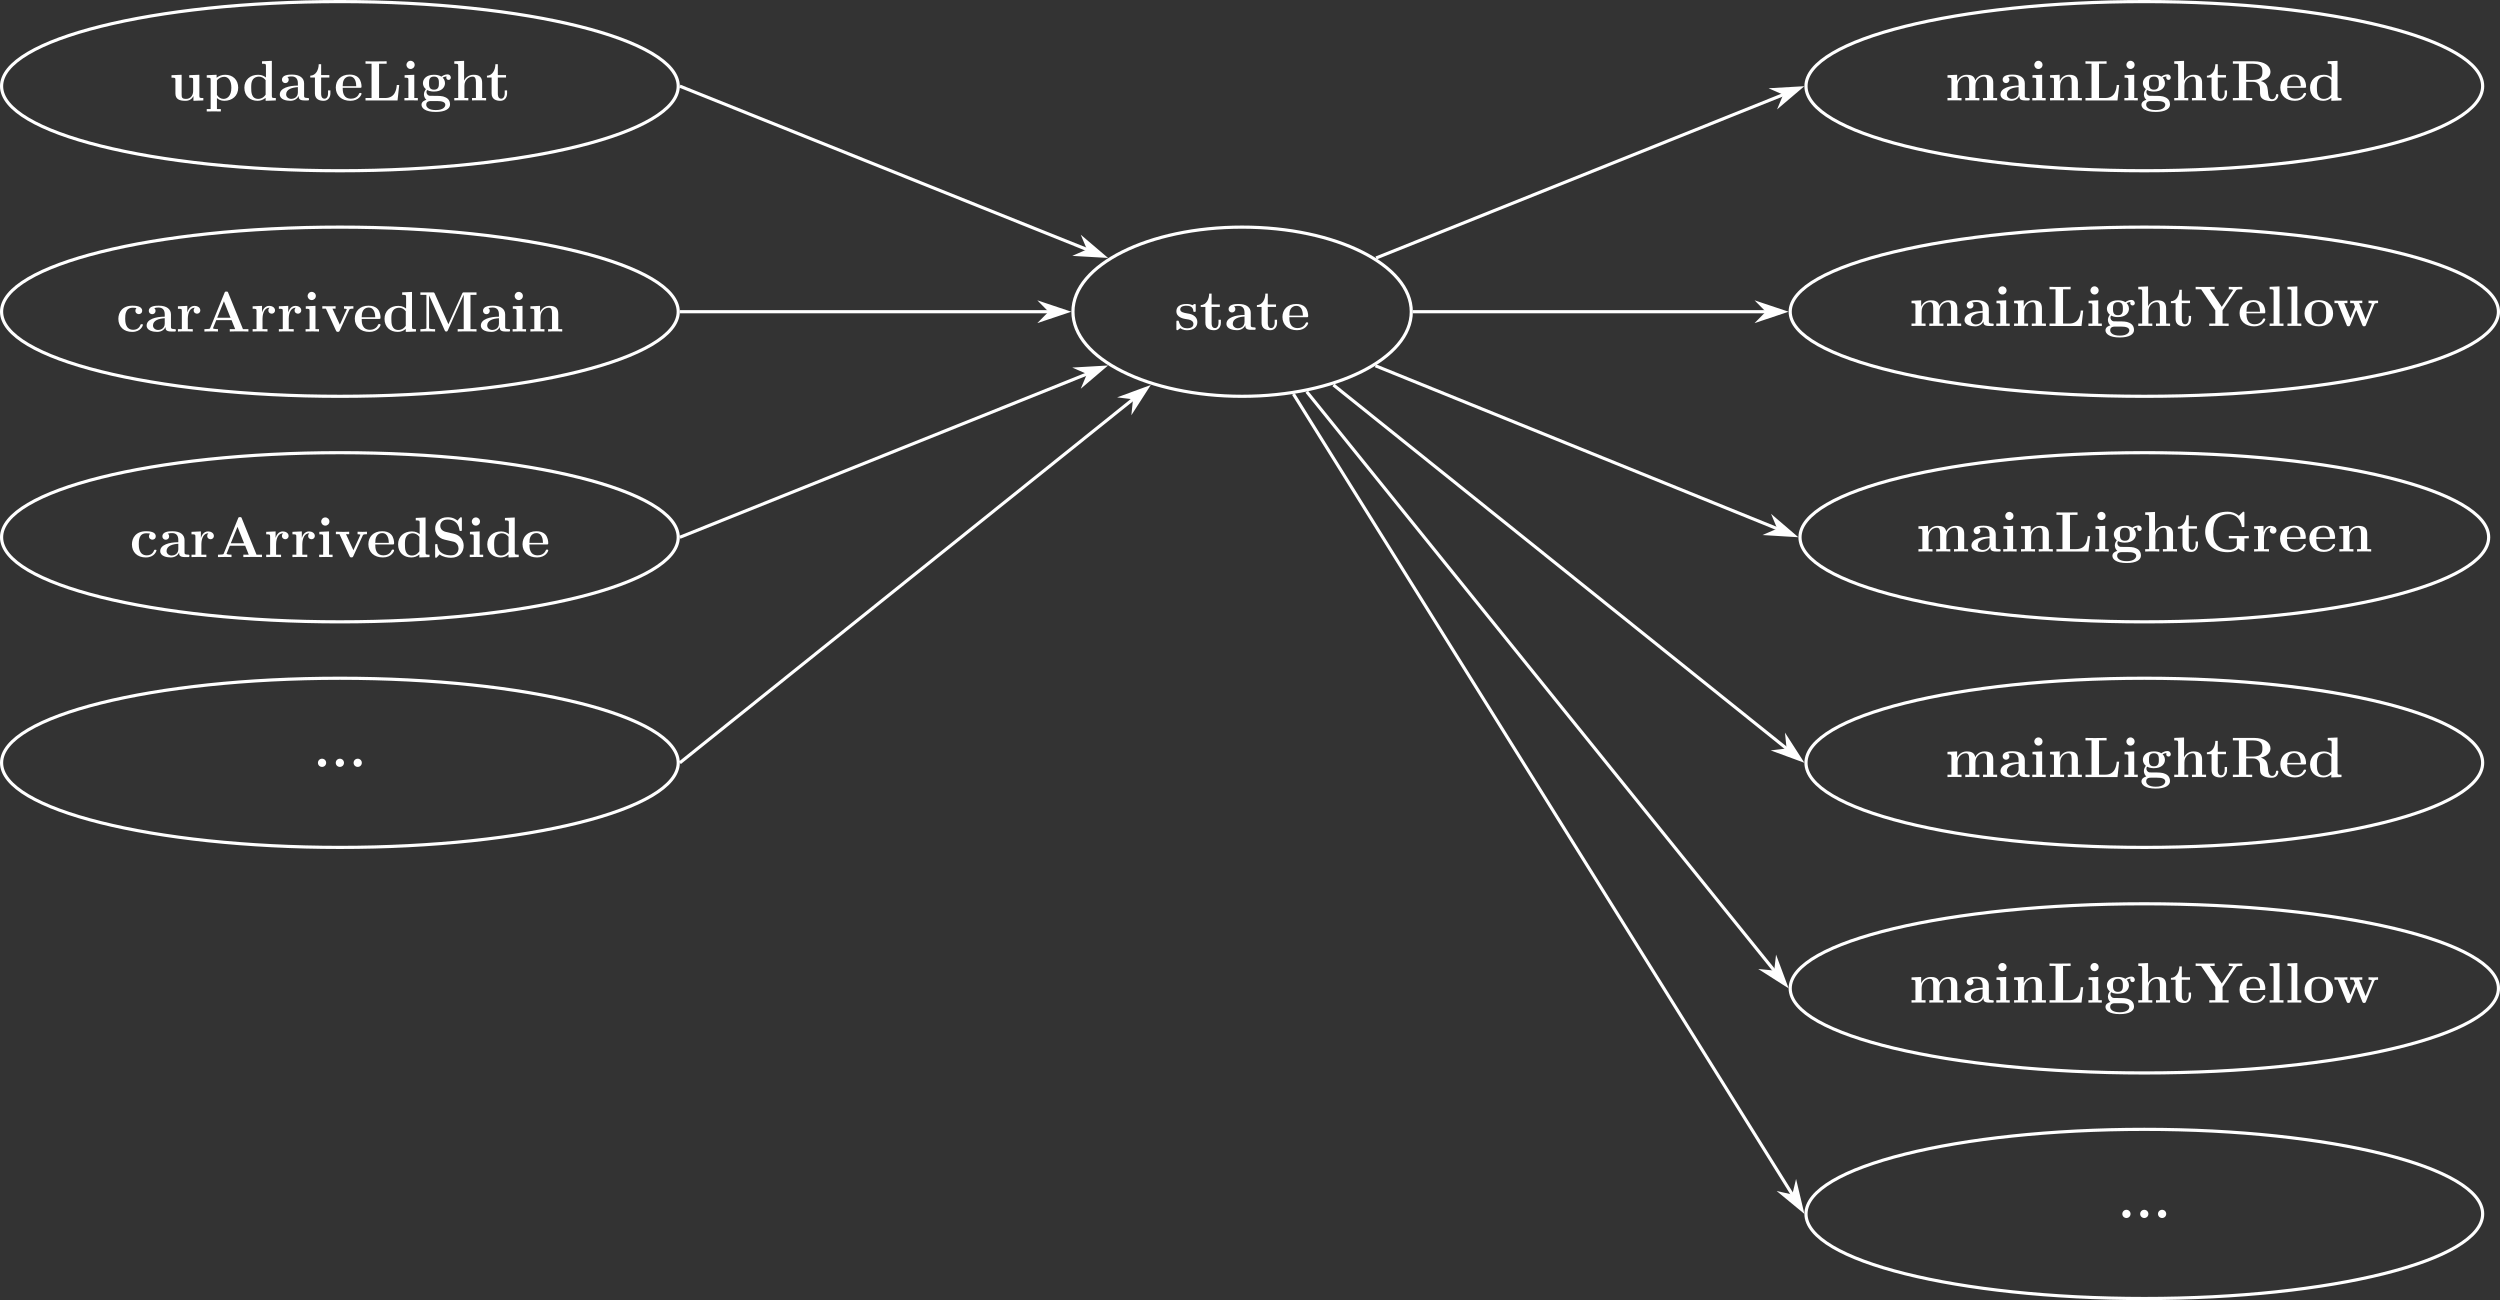 <?xml version="1.0" encoding="UTF-8"?>
<svg xmlns="http://www.w3.org/2000/svg" xmlns:xlink="http://www.w3.org/1999/xlink" width="628.388pt" height="326.781pt" viewBox="0 0 628.388 326.781" version="1.1">
<rect x="0" y="0" width="628.388" height="326.781" fill="#333333" stroke="none"/>
<defs>
<g>
<symbol overflow="visible" id="glyph0-0">
<path style="stroke:none;" d=""/>
</symbol>
<symbol overflow="visible" id="glyph0-1">
<path style="stroke:none;" d="M 5.062 -6.344 L 5.062 -5.719 C 5.953 -5.719 6.047 -5.719 6.047 -5.156 L 6.047 -2.359 C 6.047 -1.266 5.406 -0.391 4.281 -0.391 C 3.219 -0.391 3.156 -0.75 3.156 -1.531 L 3.156 -6.453 L 0.609 -6.344 L 0.609 -5.719 C 1.484 -5.719 1.594 -5.719 1.594 -5.156 L 1.594 -1.766 C 1.594 -0.328 2.547 0.094 4.094 0.094 C 4.438 0.094 5.5 0.094 6.109 -1.078 L 6.125 -1.078 L 6.125 0.094 L 8.609 0 L 8.609 -0.609 C 7.719 -0.609 7.609 -0.609 7.609 -1.172 L 7.609 -6.453 Z M 5.062 -6.344 "/>
</symbol>
<symbol overflow="visible" id="glyph0-2">
<path style="stroke:none;" d="M 4.047 2.172 L 3.062 2.172 L 3.062 -0.594 C 3.406 -0.266 4.047 0.094 4.906 0.094 C 6.875 0.094 8.406 -1.109 8.406 -3.203 C 8.406 -5.172 7.078 -6.453 5.141 -6.453 C 4.281 -6.453 3.562 -6.172 2.984 -5.703 L 2.984 -6.453 L 0.5 -6.344 L 0.5 -5.719 C 1.391 -5.719 1.484 -5.719 1.484 -5.156 L 1.484 2.172 L 0.5 2.172 L 0.5 2.781 C 0.828 2.75 1.859 2.75 2.266 2.75 C 2.672 2.75 3.719 2.75 4.047 2.781 Z M 3.062 -5.016 C 3.578 -5.703 4.344 -5.938 4.906 -5.938 C 5.844 -5.938 6.688 -5.094 6.688 -3.203 C 6.688 -1.125 5.656 -0.391 4.734 -0.391 C 4.109 -0.391 3.5 -0.703 3.062 -1.375 Z M 3.062 -5.016 "/>
</symbol>
<symbol overflow="visible" id="glyph0-3">
<path style="stroke:none;" d="M 4.984 -9.844 L 4.984 -9.219 C 5.859 -9.219 5.969 -9.219 5.969 -8.656 L 5.969 -5.766 C 5.656 -6.031 5.016 -6.453 4.031 -6.453 C 2 -6.453 0.547 -5.188 0.547 -3.188 C 0.547 -1.141 1.969 0.094 3.875 0.094 C 4.656 0.094 5.328 -0.188 5.891 -0.656 L 5.891 0.094 L 8.453 0 L 8.453 -0.609 C 7.562 -0.609 7.453 -0.609 7.453 -1.172 L 7.453 -9.953 Z M 5.891 -1.453 C 5.297 -0.578 4.562 -0.391 4.047 -0.391 C 2.266 -0.391 2.266 -2.203 2.266 -3.156 C 2.266 -3.828 2.266 -4.547 2.578 -5.094 C 3.031 -5.891 3.875 -5.984 4.203 -5.984 C 4.797 -5.984 5.422 -5.719 5.891 -5.094 Z M 5.891 -1.453 "/>
</symbol>
<symbol overflow="visible" id="glyph0-4">
<path style="stroke:none;" d="M 6.594 -4.281 C 6.594 -5.609 5.547 -6.5 3.531 -6.5 C 2.719 -6.5 1.031 -6.422 1.031 -5.219 C 1.031 -4.625 1.484 -4.359 1.875 -4.359 C 2.312 -4.359 2.719 -4.656 2.719 -5.203 C 2.719 -5.484 2.625 -5.734 2.375 -5.891 C 2.859 -6.031 3.203 -6.031 3.469 -6.031 C 4.453 -6.031 5.031 -5.484 5.031 -4.297 L 5.031 -3.734 C 2.766 -3.734 0.484 -3.094 0.484 -1.5 C 0.484 -0.203 2.156 0.094 3.141 0.094 C 4.25 0.094 4.953 -0.516 5.234 -1.141 C 5.234 -0.609 5.234 0 6.688 0 L 7.422 0 C 7.719 0 7.828 0 7.828 -0.312 C 7.828 -0.609 7.703 -0.609 7.5 -0.609 C 6.594 -0.625 6.594 -0.859 6.594 -1.188 Z M 5.031 -2 C 5.031 -0.641 3.828 -0.391 3.375 -0.391 C 2.672 -0.391 2.078 -0.859 2.078 -1.516 C 2.078 -2.828 3.625 -3.266 5.031 -3.344 Z M 5.031 -2 "/>
</symbol>
<symbol overflow="visible" id="glyph0-5">
<path style="stroke:none;" d="M 3.031 -5.75 L 5.094 -5.75 L 5.094 -6.375 L 3.031 -6.375 L 3.031 -9.109 L 2.422 -9.109 C 2.406 -7.688 1.719 -6.266 0.297 -6.219 L 0.297 -5.75 L 1.469 -5.75 L 1.469 -1.766 C 1.469 -0.25 2.641 0.094 3.672 0.094 C 4.734 0.094 5.359 -0.719 5.359 -1.781 L 5.359 -2.531 L 4.766 -2.531 L 4.766 -1.797 C 4.766 -0.844 4.328 -0.438 3.891 -0.438 C 3.031 -0.438 3.031 -1.391 3.031 -1.719 Z M 3.031 -5.75 "/>
</symbol>
<symbol overflow="visible" id="glyph0-6">
<path style="stroke:none;" d="M 6.484 -3.172 C 6.812 -3.172 6.906 -3.172 6.906 -3.531 C 6.906 -3.953 6.797 -5.031 6.141 -5.703 C 5.531 -6.312 4.734 -6.5 3.906 -6.5 C 1.656 -6.5 0.438 -5.031 0.438 -3.234 C 0.438 -1.219 1.922 0.094 4.094 0.094 C 6.25 0.094 6.906 -1.438 6.906 -1.672 C 6.906 -1.891 6.688 -1.891 6.594 -1.891 C 6.375 -1.891 6.359 -1.844 6.266 -1.656 C 5.891 -0.734 4.953 -0.438 4.266 -0.438 C 2.188 -0.438 2.172 -2.359 2.172 -3.172 Z M 2.172 -3.578 C 2.188 -4.172 2.203 -4.734 2.516 -5.25 C 2.781 -5.703 3.281 -6.031 3.906 -6.031 C 5.438 -6.031 5.562 -4.297 5.578 -3.578 Z M 2.172 -3.578 "/>
</symbol>
<symbol overflow="visible" id="glyph0-7">
<path style="stroke:none;" d="M 9.016 -3.875 L 8.406 -3.875 C 8.312 -2.891 8.078 -0.609 5.5 -0.609 L 3.953 -0.609 L 3.953 -9.219 L 5.859 -9.219 L 5.859 -9.844 C 5.156 -9.812 3.891 -9.812 3.125 -9.812 C 2.594 -9.812 0.969 -9.812 0.547 -9.844 L 0.547 -9.219 L 2.062 -9.219 L 2.062 -0.609 L 0.547 -0.609 L 0.547 0 L 8.594 0 Z M 9.016 -3.875 "/>
</symbol>
<symbol overflow="visible" id="glyph0-8">
<path style="stroke:none;" d="M 3.203 -8.938 C 3.203 -9.531 2.719 -9.969 2.172 -9.969 C 1.578 -9.969 1.141 -9.484 1.141 -8.938 C 1.141 -8.391 1.578 -7.906 2.172 -7.906 C 2.719 -7.906 3.203 -8.344 3.203 -8.938 Z M 0.672 -6.344 L 0.672 -5.719 C 1.516 -5.719 1.625 -5.719 1.625 -5.156 L 1.625 -0.609 L 0.625 -0.609 L 0.625 0 C 0.969 -0.031 1.953 -0.031 2.344 -0.031 C 2.734 -0.031 3.656 -0.031 4 0 L 4 -0.609 L 3.109 -0.609 L 3.109 -6.453 Z M 0.672 -6.344 "/>
</symbol>
<symbol overflow="visible" id="glyph0-9">
<path style="stroke:none;" d="M 1.859 -2.609 C 2.547 -2.234 3.359 -2.234 3.578 -2.234 C 5.547 -2.234 6.344 -3.344 6.344 -4.344 C 6.344 -5.078 5.922 -5.594 5.75 -5.734 C 6.172 -5.969 6.516 -6.031 6.75 -6.047 C 6.719 -5.984 6.672 -5.922 6.672 -5.734 C 6.672 -5.438 6.875 -5.156 7.25 -5.156 C 7.609 -5.156 7.812 -5.438 7.812 -5.734 C 7.812 -6.078 7.562 -6.547 6.953 -6.547 C 6.344 -6.547 5.75 -6.234 5.453 -5.984 C 4.859 -6.328 4.297 -6.453 3.578 -6.453 C 1.594 -6.453 0.797 -5.344 0.797 -4.344 C 0.797 -3.906 0.953 -3.312 1.547 -2.828 C 1.312 -2.547 1.047 -2.047 1.047 -1.531 C 1.047 -0.922 1.375 -0.391 1.672 -0.156 C 1.328 -0.078 0.438 0.266 0.438 1.078 C 0.438 1.922 1.375 2.891 4.016 2.891 C 6.391 2.891 7.609 2.109 7.609 1.031 C 7.609 -0.234 6.766 -0.641 6.406 -0.812 C 5.719 -1.156 4.812 -1.156 3.547 -1.156 C 3.188 -1.156 2.547 -1.156 2.484 -1.172 C 1.859 -1.281 1.688 -1.828 1.688 -2.094 C 1.688 -2.203 1.703 -2.422 1.859 -2.609 Z M 3.578 -2.703 C 2.328 -2.703 2.328 -3.688 2.328 -4.344 C 2.328 -5 2.328 -6 3.578 -6 C 4.812 -6 4.812 -5 4.812 -4.344 C 4.812 -3.688 4.812 -2.703 3.578 -2.703 Z M 4.375 0.156 C 5.422 0.156 6.422 0.344 6.422 1.094 C 6.422 1.594 5.922 2.422 4.031 2.422 C 2.141 2.422 1.625 1.625 1.625 1.078 C 1.625 0.156 2.531 0.156 2.734 0.156 Z M 4.375 0.156 "/>
</symbol>
<symbol overflow="visible" id="glyph0-10">
<path style="stroke:none;" d="M 7.609 -4.391 C 7.609 -5.75 7.031 -6.453 5.453 -6.453 C 4 -6.453 3.297 -5.438 3.094 -5 L 3.078 -5 L 3.078 -9.953 L 0.609 -9.844 L 0.609 -9.219 C 1.484 -9.219 1.594 -9.219 1.594 -8.656 L 1.594 -0.609 L 0.609 -0.609 L 0.609 0 C 0.938 -0.031 1.969 -0.031 2.359 -0.031 C 2.766 -0.031 3.812 -0.031 4.141 0 L 4.141 -0.609 L 3.156 -0.609 L 3.156 -3.672 C 3.156 -5.219 4.297 -5.984 5.219 -5.984 C 5.75 -5.984 6.047 -5.641 6.047 -4.547 L 6.047 -0.609 L 5.062 -0.609 L 5.062 0 C 5.391 -0.031 6.422 -0.031 6.828 -0.031 C 7.234 -0.031 8.281 -0.031 8.609 0 L 8.609 -0.609 L 7.609 -0.609 Z M 7.609 -4.391 "/>
</symbol>
<symbol overflow="visible" id="glyph0-11">
<path style="stroke:none;" d="M 6.719 -1.672 C 6.719 -1.844 6.562 -1.844 6.406 -1.844 C 6.188 -1.844 6.172 -1.844 6.094 -1.656 C 6 -1.391 5.609 -0.438 4.281 -0.438 C 2.266 -0.438 2.266 -2.609 2.266 -3.25 C 2.266 -4.109 2.281 -5.984 4.156 -5.984 C 4.266 -5.984 5.109 -5.953 5.109 -5.875 C 5.109 -5.859 5.094 -5.859 5.062 -5.844 C 5.016 -5.797 4.828 -5.578 4.828 -5.219 C 4.828 -4.625 5.328 -4.375 5.688 -4.375 C 5.984 -4.375 6.531 -4.562 6.531 -5.234 C 6.531 -6.406 4.875 -6.5 4.109 -6.5 C 1.547 -6.5 0.547 -4.828 0.547 -3.188 C 0.547 -1.234 1.906 0.094 4.016 0.094 C 6.266 0.094 6.719 -1.578 6.719 -1.672 Z M 6.719 -1.672 "/>
</symbol>
<symbol overflow="visible" id="glyph0-12">
<path style="stroke:none;" d="M 2.984 -3.234 C 2.984 -3.703 3.078 -5.984 4.766 -5.984 C 4.562 -5.828 4.453 -5.578 4.453 -5.328 C 4.453 -4.734 4.938 -4.484 5.297 -4.484 C 5.656 -4.484 6.125 -4.734 6.125 -5.328 C 6.125 -6.047 5.375 -6.453 4.688 -6.453 C 3.562 -6.453 3.062 -5.469 2.875 -4.859 L 2.859 -4.859 L 2.859 -6.453 L 0.5 -6.344 L 0.5 -5.719 C 1.391 -5.719 1.484 -5.719 1.484 -5.156 L 1.484 -0.609 L 0.5 -0.609 L 0.5 0 C 0.828 -0.031 1.906 -0.031 2.312 -0.031 C 2.719 -0.031 3.891 -0.031 4.234 0 L 4.234 -0.609 L 2.984 -0.609 Z M 2.984 -3.234 "/>
</symbol>
<symbol overflow="visible" id="glyph0-13">
<path style="stroke:none;" d="M 6.562 -9.703 C 6.469 -9.969 6.438 -10.047 6.094 -10.047 C 5.734 -10.047 5.703 -9.969 5.609 -9.703 L 2.047 -0.969 C 1.953 -0.734 1.953 -0.703 1.547 -0.656 C 1.188 -0.609 1.141 -0.609 0.812 -0.609 L 0.562 -0.609 L 0.562 0 C 0.938 -0.031 1.797 -0.031 2.203 -0.031 C 2.594 -0.031 3.641 -0.031 3.969 0 L 3.969 -0.609 C 3.656 -0.609 3.109 -0.609 2.719 -0.781 C 2.75 -0.906 2.75 -0.938 2.781 -0.984 L 3.547 -2.859 L 7.391 -2.859 L 8.297 -0.609 L 6.938 -0.609 L 6.938 0 C 7.406 -0.031 8.797 -0.031 9.344 -0.031 C 9.797 -0.031 11.266 -0.031 11.625 0 L 11.625 -0.609 L 10.25 -0.609 Z M 5.469 -7.609 L 7.125 -3.469 L 3.781 -3.469 Z M 5.469 -7.609 "/>
</symbol>
<symbol overflow="visible" id="glyph0-14">
<path style="stroke:none;" d="M 7.094 -5.422 C 7.203 -5.641 7.266 -5.75 8.156 -5.75 L 8.156 -6.375 C 7.641 -6.344 7.609 -6.344 7.031 -6.344 C 6.641 -6.344 6.609 -6.344 5.797 -6.375 L 5.797 -5.75 C 6.188 -5.75 6.5 -5.688 6.5 -5.578 C 6.5 -5.562 6.5 -5.547 6.422 -5.406 L 4.75 -1.719 L 2.891 -5.75 L 3.688 -5.75 L 3.688 -6.375 C 3.359 -6.344 2.359 -6.344 1.969 -6.344 C 1.547 -6.344 0.719 -6.344 0.344 -6.375 L 0.344 -5.75 L 1.25 -5.75 L 3.766 -0.266 C 3.906 0 3.938 0.078 4.266 0.078 C 4.484 0.078 4.609 0.047 4.734 -0.25 Z M 7.094 -5.422 "/>
</symbol>
<symbol overflow="visible" id="glyph0-15">
<path style="stroke:none;" d="M 7.641 -1.828 L 4.203 -9.531 C 4.078 -9.844 3.938 -9.844 3.641 -9.844 L 0.594 -9.844 L 0.594 -9.219 L 2.109 -9.219 L 2.109 -1.047 C 2.109 -0.734 2.094 -0.719 1.719 -0.656 C 1.469 -0.625 1.172 -0.609 0.922 -0.609 L 0.594 -0.609 L 0.594 0 C 0.922 -0.031 2.031 -0.031 2.438 -0.031 C 2.844 -0.031 3.969 -0.031 4.297 0 L 4.297 -0.609 L 3.969 -0.609 C 3.578 -0.609 3.562 -0.609 3.219 -0.656 C 2.797 -0.719 2.781 -0.734 2.781 -1.047 L 2.781 -9.047 L 2.797 -9.047 L 6.703 -0.297 C 6.766 -0.141 6.859 0 7.094 0 C 7.344 0 7.438 -0.141 7.5 -0.297 L 11.469 -9.219 L 11.484 -9.219 L 11.484 -0.609 L 9.969 -0.609 L 9.969 0 C 10.359 -0.031 11.844 -0.031 12.328 -0.031 C 12.828 -0.031 14.312 -0.031 14.703 0 L 14.703 -0.609 L 13.188 -0.609 L 13.188 -9.219 L 14.703 -9.219 L 14.703 -9.844 L 11.641 -9.844 C 11.344 -9.844 11.219 -9.844 11.094 -9.531 Z M 7.641 -1.828 "/>
</symbol>
<symbol overflow="visible" id="glyph0-16">
<path style="stroke:none;" d="M 7.609 -4.391 C 7.609 -5.75 7.031 -6.453 5.453 -6.453 C 4.422 -6.453 3.531 -5.953 3.047 -4.875 L 3.031 -4.875 L 3.031 -6.453 L 0.609 -6.344 L 0.609 -5.719 C 1.484 -5.719 1.594 -5.719 1.594 -5.156 L 1.594 -0.609 L 0.609 -0.609 L 0.609 0 C 0.938 -0.031 1.969 -0.031 2.359 -0.031 C 2.766 -0.031 3.812 -0.031 4.141 0 L 4.141 -0.609 L 3.156 -0.609 L 3.156 -3.672 C 3.156 -5.219 4.297 -5.984 5.219 -5.984 C 5.75 -5.984 6.047 -5.641 6.047 -4.547 L 6.047 -0.609 L 5.062 -0.609 L 5.062 0 C 5.391 -0.031 6.422 -0.031 6.828 -0.031 C 7.234 -0.031 8.281 -0.031 8.609 0 L 8.609 -0.609 L 7.609 -0.609 Z M 7.609 -4.391 "/>
</symbol>
<symbol overflow="visible" id="glyph0-17">
<path style="stroke:none;" d="M 3.641 -6.312 C 2.219 -6.625 2.188 -7.656 2.188 -7.859 C 2.188 -8.594 2.656 -9.438 4.047 -9.438 C 5.438 -9.438 6.688 -8.766 6.984 -6.891 C 7.031 -6.578 7.031 -6.562 7.297 -6.562 C 7.609 -6.562 7.609 -6.609 7.609 -6.938 L 7.609 -9.641 C 7.609 -9.906 7.609 -10.016 7.391 -10.016 C 7.281 -10.016 7.25 -10 7.109 -9.859 L 6.5 -9.156 C 6.141 -9.453 5.422 -10.016 4.031 -10.016 C 1.984 -10.016 0.891 -8.719 0.891 -7.156 C 0.891 -6.203 1.406 -5.516 1.609 -5.328 C 2.359 -4.578 2.75 -4.484 4.25 -4.156 C 5.688 -3.844 5.859 -3.812 6.172 -3.516 C 6.359 -3.328 6.766 -2.922 6.766 -2.188 C 6.766 -1.578 6.469 -0.438 4.859 -0.438 C 3.594 -0.438 1.609 -0.875 1.484 -2.969 C 1.484 -3.234 1.484 -3.266 1.188 -3.266 C 0.891 -3.266 0.891 -3.234 0.891 -2.891 L 0.891 -0.203 C 0.891 0.078 0.891 0.172 1.109 0.172 C 1.203 0.172 1.219 0.156 1.359 0.031 C 1.516 -0.125 1.656 -0.312 2.016 -0.672 C 2.844 -0.016 4.016 0.172 4.875 0.172 C 7.109 0.172 8.062 -1.344 8.062 -2.875 C 8.062 -4.219 7.172 -5.516 5.609 -5.859 Z M 3.641 -6.312 "/>
</symbol>
<symbol overflow="visible" id="glyph0-18">
<path style="stroke:none;" d="M 3.266 -1.031 C 3.266 -1.625 2.797 -2.062 2.234 -2.062 C 1.672 -2.062 1.203 -1.625 1.203 -1.031 C 1.203 -0.438 1.672 0 2.234 0 C 2.797 0 3.266 -0.438 3.266 -1.031 Z M 3.266 -1.031 "/>
</symbol>
<symbol overflow="visible" id="glyph0-19">
<path style="stroke:none;" d="M 5.406 -6.125 C 5.406 -6.391 5.406 -6.5 5.188 -6.5 C 5.109 -6.5 5.078 -6.5 4.859 -6.375 C 4.812 -6.328 4.641 -6.219 4.578 -6.188 C 4.172 -6.406 3.641 -6.5 3.125 -6.5 C 2.703 -6.5 0.547 -6.5 0.547 -4.641 C 0.547 -3.125 2.328 -2.812 2.766 -2.734 C 3.156 -2.672 3.625 -2.578 3.688 -2.578 C 4.266 -2.453 4.828 -2.094 4.828 -1.484 C 4.828 -0.391 3.531 -0.391 3.234 -0.391 C 2.5 -0.391 1.594 -0.609 1.188 -2.016 C 1.109 -2.297 1.094 -2.312 0.844 -2.312 C 0.547 -2.312 0.547 -2.266 0.547 -1.938 L 0.547 -0.281 C 0.547 -0.016 0.547 0.094 0.766 0.094 C 0.859 0.094 0.891 0.094 1.172 -0.141 L 1.547 -0.422 C 2.188 0.094 2.969 0.094 3.234 0.094 C 4.016 0.094 5.812 -0.094 5.812 -2 C 5.812 -2.688 5.438 -3.156 5.156 -3.406 C 4.562 -3.906 4.078 -3.984 3.297 -4.125 C 2.375 -4.281 1.516 -4.453 1.516 -5.141 C 1.516 -6.062 2.797 -6.062 3.094 -6.062 C 4.688 -6.062 4.781 -5.062 4.812 -4.703 C 4.812 -4.516 4.938 -4.516 5.109 -4.516 C 5.406 -4.516 5.406 -4.562 5.406 -4.891 Z M 5.406 -6.125 "/>
</symbol>
<symbol overflow="visible" id="glyph0-20">
<path style="stroke:none;" d="M 12.109 -4.391 C 12.109 -5.703 11.547 -6.453 9.938 -6.453 C 8.484 -6.453 7.812 -5.484 7.594 -5.016 C 7.359 -6.234 6.391 -6.453 5.469 -6.453 C 4.094 -6.453 3.344 -5.562 3.047 -4.875 L 3.031 -4.875 L 3.031 -6.453 L 0.609 -6.344 L 0.609 -5.719 C 1.484 -5.719 1.594 -5.719 1.594 -5.156 L 1.594 -0.609 L 0.609 -0.609 L 0.609 0 C 0.938 -0.031 1.969 -0.031 2.359 -0.031 C 2.766 -0.031 3.812 -0.031 4.141 0 L 4.141 -0.609 L 3.156 -0.609 L 3.156 -3.672 C 3.156 -5.234 4.312 -5.984 5.219 -5.984 C 5.75 -5.984 6.062 -5.672 6.062 -4.547 L 6.062 -0.609 L 5.078 -0.609 L 5.078 0 C 5.406 -0.031 6.438 -0.031 6.844 -0.031 C 7.25 -0.031 8.297 -0.031 8.625 0 L 8.625 -0.609 L 7.625 -0.609 L 7.625 -3.672 C 7.625 -5.234 8.797 -5.984 9.703 -5.984 C 10.234 -5.984 10.547 -5.672 10.547 -4.547 L 10.547 -0.609 L 9.547 -0.609 L 9.547 0 C 9.891 -0.031 10.922 -0.031 11.312 -0.031 C 11.719 -0.031 12.766 -0.031 13.094 0 L 13.094 -0.609 L 12.109 -0.609 Z M 12.109 -4.391 "/>
</symbol>
<symbol overflow="visible" id="glyph0-21">
<path style="stroke:none;" d="M 7.594 -4.875 C 9.531 -5.391 10 -6.422 10 -7.203 C 10 -8.641 8.484 -9.844 5.844 -9.844 L 0.547 -9.844 L 0.547 -9.219 L 2.062 -9.219 L 2.062 -0.609 L 0.547 -0.609 L 0.547 0 C 0.969 -0.031 2.453 -0.031 2.969 -0.031 C 3.484 -0.031 4.984 -0.031 5.406 0 L 5.406 -0.609 L 3.891 -0.609 L 3.891 -4.688 L 5.594 -4.688 C 6.172 -4.688 6.625 -4.516 6.938 -4.141 C 7.375 -3.656 7.375 -3.344 7.375 -2.375 C 7.375 -1.422 7.375 -0.828 8.109 -0.344 C 8.844 0.156 10.031 0.172 10.344 0.172 C 11.812 0.172 11.984 -1.125 11.984 -1.312 C 11.984 -1.562 11.859 -1.609 11.672 -1.609 C 11.406 -1.609 11.391 -1.5 11.375 -1.312 C 11.297 -0.609 10.859 -0.297 10.453 -0.297 C 9.531 -0.297 9.438 -1.266 9.328 -2.578 C 9.234 -3.344 9.141 -4.406 7.594 -4.875 Z M 5.562 -5.156 L 3.891 -5.156 L 3.891 -9.219 L 5.594 -9.219 C 7.938 -9.219 7.969 -8.047 7.969 -7.203 C 7.969 -6.406 7.953 -5.156 5.562 -5.156 Z M 5.562 -5.156 "/>
</symbol>
<symbol overflow="visible" id="glyph0-22">
<path style="stroke:none;" d="M 10.375 -8.906 C 10.5 -9.094 10.578 -9.219 11.672 -9.219 L 11.953 -9.219 L 11.953 -9.844 C 11.547 -9.812 10.75 -9.812 10.328 -9.812 C 9.922 -9.812 8.891 -9.812 8.562 -9.844 L 8.562 -9.219 C 8.922 -9.219 9.297 -9.219 9.656 -9.062 L 9.547 -8.891 L 6.797 -4.812 L 3.812 -9.219 L 5.016 -9.219 L 5.016 -9.844 C 4.562 -9.812 3.094 -9.812 2.547 -9.812 C 2.062 -9.812 0.609 -9.812 0.234 -9.844 L 0.234 -9.219 L 1.609 -9.219 L 5.172 -3.938 L 5.172 -0.609 L 3.656 -0.609 L 3.656 0 C 4.078 -0.031 5.578 -0.031 6.094 -0.031 C 6.641 -0.031 8.078 -0.031 8.531 0 L 8.531 -0.609 L 7 -0.609 L 7 -3.938 Z M 10.375 -8.906 "/>
</symbol>
<symbol overflow="visible" id="glyph0-23">
<path style="stroke:none;" d="M 3.109 -9.953 L 0.625 -9.844 L 0.625 -9.219 C 1.516 -9.219 1.625 -9.219 1.625 -8.656 L 1.625 -0.609 L 0.625 -0.609 L 0.625 0 C 0.969 -0.031 1.984 -0.031 2.359 -0.031 C 2.75 -0.031 3.766 -0.031 4.109 0 L 4.109 -0.609 L 3.109 -0.609 Z M 3.109 -9.953 "/>
</symbol>
<symbol overflow="visible" id="glyph0-24">
<path style="stroke:none;" d="M 7.609 -3.141 C 7.609 -5.078 6.281 -6.5 4.031 -6.5 C 1.688 -6.5 0.438 -5 0.438 -3.141 C 0.438 -1.266 1.766 0.094 4.016 0.094 C 6.359 0.094 7.609 -1.328 7.609 -3.141 Z M 4.031 -0.438 C 2.172 -0.438 2.172 -2.109 2.172 -3.281 C 2.172 -3.953 2.172 -4.672 2.438 -5.188 C 2.75 -5.766 3.406 -6.031 4.016 -6.031 C 4.828 -6.031 5.344 -5.641 5.594 -5.234 C 5.875 -4.719 5.875 -3.969 5.875 -3.281 C 5.875 -2.094 5.875 -0.438 4.031 -0.438 Z M 4.031 -0.438 "/>
</symbol>
<symbol overflow="visible" id="glyph0-25">
<path style="stroke:none;" d="M 10.328 -5.406 C 10.422 -5.656 10.469 -5.75 11.297 -5.75 L 11.297 -6.375 C 10.891 -6.344 10.703 -6.344 10.188 -6.344 C 9.594 -6.344 9.406 -6.344 8.891 -6.375 L 8.891 -5.75 C 9.016 -5.75 9.719 -5.75 9.719 -5.562 C 9.719 -5.547 9.719 -5.531 9.672 -5.391 L 8.156 -1.656 L 6.516 -5.75 L 7.328 -5.75 L 7.328 -6.375 C 6.984 -6.344 6.141 -6.344 5.75 -6.344 C 5.016 -6.344 4.984 -6.344 4.281 -6.375 L 4.281 -5.75 L 5.125 -5.75 C 5.156 -5.641 5.234 -5.453 5.297 -5.328 C 5.328 -5.234 5.484 -4.891 5.484 -4.812 C 5.484 -4.797 5.438 -4.688 5.422 -4.641 L 4.328 -1.938 L 2.781 -5.75 L 3.594 -5.75 L 3.594 -6.375 C 3.266 -6.344 2.297 -6.344 1.906 -6.344 C 1.453 -6.344 0.766 -6.344 0.328 -6.375 L 0.328 -5.75 L 1.172 -5.75 L 3.375 -0.281 C 3.469 -0.031 3.531 0.078 3.844 0.078 C 4 0.078 4.172 0.078 4.281 -0.219 L 5.812 -4.016 L 7.328 -0.25 C 7.453 0.078 7.609 0.078 7.781 0.078 C 8.109 0.078 8.141 -0.016 8.25 -0.266 Z M 10.328 -5.406 "/>
</symbol>
<symbol overflow="visible" id="glyph0-26">
<path style="stroke:none;" d="M 10.75 -3.297 L 11.859 -3.297 L 11.859 -3.922 C 11.516 -3.891 9.984 -3.891 9.531 -3.891 C 8.656 -3.891 7.703 -3.891 6.828 -3.922 L 6.828 -3.297 L 8.844 -3.297 L 8.844 -1.844 C 8.844 -1.531 8.844 -1.141 8.281 -0.781 C 7.984 -0.594 7.547 -0.438 6.938 -0.438 C 6.125 -0.438 4.703 -0.641 3.812 -1.688 C 3.25 -2.344 2.906 -3.219 2.906 -4.938 C 2.906 -6.406 3.156 -7.422 3.797 -8.172 C 4.719 -9.25 6.156 -9.391 6.844 -9.391 C 7.922 -9.391 9.656 -8.797 10.078 -6.266 C 10.109 -6.141 10.234 -6.141 10.406 -6.141 C 10.75 -6.141 10.75 -6.172 10.75 -6.516 L 10.75 -9.641 C 10.75 -9.969 10.75 -10.016 10.422 -10.016 L 9.359 -8.984 C 8.547 -9.672 7.594 -10.016 6.531 -10.016 C 3.094 -10.016 0.891 -7.938 0.891 -4.922 C 0.891 -1.969 3.031 0.172 6.547 0.172 C 7.5 0.172 8.641 -0.047 9.219 -0.797 C 9.703 -0.344 10.531 0 10.578 0 C 10.75 0 10.75 -0.141 10.75 -0.375 Z M 10.75 -3.297 "/>
</symbol>
</g>
<clipPath id="clip1">
  <path d="M 442 0 L 628.387 0 L 628.387 55 L 442 55 Z M 442 0 "/>
</clipPath>
<clipPath id="clip2">
  <path d="M 438 45 L 628.387 45 L 628.387 111 L 438 111 Z M 438 45 "/>
</clipPath>
<clipPath id="clip3">
  <path d="M 441 102 L 628.387 102 L 628.387 168 L 441 168 Z M 441 102 "/>
</clipPath>
<clipPath id="clip4">
  <path d="M 442 159 L 628.387 159 L 628.387 225 L 442 225 Z M 442 159 "/>
</clipPath>
<clipPath id="clip5">
  <path d="M 438 215 L 628.387 215 L 628.387 281 L 438 281 Z M 438 215 "/>
</clipPath>
<clipPath id="clip6">
  <path d="M 442 272 L 628.387 272 L 628.387 326.781 L 442 326.781 Z M 442 272 "/>
</clipPath>
</defs>
<g id="surface1">
<path style="fill:none;stroke-width:0.797;stroke-linecap:butt;stroke-linejoin:miter;stroke:rgb(100%,100%,100%);stroke-opacity:1;stroke-miterlimit:10;" d="M 85.039 0.002 C 85.039 11.74 46.968 21.26 -0.001 21.26 C -46.965 21.26 -85.04 11.74 -85.04 0.002 C -85.04 -11.74 -46.965 -21.26 -0.001 -21.26 C 46.968 -21.26 85.039 -11.74 85.039 0.002 Z M 85.039 0.002 " transform="matrix(1,0,0,-1,85.438,21.658)"/>
<g style="fill:rgb(100%,100%,100%);fill-opacity:1;">
  <use xlink:href="#glyph0-1" x="42.499" y="25.245"/>
  <use xlink:href="#glyph0-2" x="51.465" y="25.245"/>
</g>
<g style="fill:rgb(100%,100%,100%);fill-opacity:1;">
  <use xlink:href="#glyph0-3" x="60.876" y="25.245"/>
  <use xlink:href="#glyph0-4" x="69.843" y="25.245"/>
  <use xlink:href="#glyph0-5" x="77.689" y="25.245"/>
  <use xlink:href="#glyph0-6" x="83.965" y="25.245"/>
  <use xlink:href="#glyph0-7" x="91.329" y="25.245"/>
  <use xlink:href="#glyph0-8" x="101.026" y="25.245"/>
  <use xlink:href="#glyph0-9" x="105.509" y="25.245"/>
  <use xlink:href="#glyph0-10" x="113.579" y="25.245"/>
</g>
<g style="fill:rgb(100%,100%,100%);fill-opacity:1;">
  <use xlink:href="#glyph0-5" x="122.1" y="25.245"/>
</g>
<path style="fill:none;stroke-width:0.797;stroke-linecap:butt;stroke-linejoin:miter;stroke:rgb(100%,100%,100%);stroke-opacity:1;stroke-miterlimit:10;" d="M 85.039 -56.694 C 85.039 -44.951 46.968 -35.432 -0.001 -35.432 C -46.965 -35.432 -85.04 -44.951 -85.04 -56.694 C -85.04 -68.436 -46.965 -77.955 -0.001 -77.955 C 46.968 -77.955 85.039 -68.436 85.039 -56.694 Z M 85.039 -56.694 " transform="matrix(1,0,0,-1,85.438,21.658)"/>
<g style="fill:rgb(100%,100%,100%);fill-opacity:1;">
  <use xlink:href="#glyph0-11" x="29.203" y="83.332"/>
  <use xlink:href="#glyph0-4" x="36.376" y="83.332"/>
  <use xlink:href="#glyph0-12" x="44.222" y="83.332"/>
  <use xlink:href="#glyph0-13" x="50.814" y="83.332"/>
  <use xlink:href="#glyph0-12" x="63.001" y="83.332"/>
  <use xlink:href="#glyph0-12" x="69.593" y="83.332"/>
  <use xlink:href="#glyph0-8" x="76.185" y="83.332"/>
  <use xlink:href="#glyph0-14" x="80.669" y="83.332"/>
</g>
<g style="fill:rgb(100%,100%,100%);fill-opacity:1;">
  <use xlink:href="#glyph0-6" x="88.741" y="83.332"/>
  <use xlink:href="#glyph0-3" x="96.105" y="83.332"/>
  <use xlink:href="#glyph0-15" x="105.071" y="83.332"/>
  <use xlink:href="#glyph0-4" x="120.38" y="83.332"/>
  <use xlink:href="#glyph0-8" x="128.226" y="83.332"/>
  <use xlink:href="#glyph0-16" x="132.709" y="83.332"/>
</g>
<path style="fill:none;stroke-width:0.797;stroke-linecap:butt;stroke-linejoin:miter;stroke:rgb(100%,100%,100%);stroke-opacity:1;stroke-miterlimit:10;" d="M 85.039 -113.389 C 85.039 -101.647 46.968 -92.127 -0.001 -92.127 C -46.965 -92.127 -85.04 -101.647 -85.04 -113.389 C -85.04 -125.127 -46.965 -134.647 -0.001 -134.647 C 46.968 -134.647 85.039 -125.127 85.039 -113.389 Z M 85.039 -113.389 " transform="matrix(1,0,0,-1,85.438,21.658)"/>
<g style="fill:rgb(100%,100%,100%);fill-opacity:1;">
  <use xlink:href="#glyph0-11" x="32.615" y="140.025"/>
  <use xlink:href="#glyph0-4" x="39.788" y="140.025"/>
  <use xlink:href="#glyph0-12" x="47.634" y="140.025"/>
  <use xlink:href="#glyph0-13" x="54.226" y="140.025"/>
  <use xlink:href="#glyph0-12" x="66.413" y="140.025"/>
  <use xlink:href="#glyph0-12" x="73.005" y="140.025"/>
  <use xlink:href="#glyph0-8" x="79.597" y="140.025"/>
  <use xlink:href="#glyph0-14" x="84.081" y="140.025"/>
</g>
<g style="fill:rgb(100%,100%,100%);fill-opacity:1;">
  <use xlink:href="#glyph0-6" x="92.153" y="140.025"/>
  <use xlink:href="#glyph0-3" x="99.517" y="140.025"/>
  <use xlink:href="#glyph0-17" x="108.483" y="140.025"/>
  <use xlink:href="#glyph0-8" x="117.45" y="140.025"/>
  <use xlink:href="#glyph0-3" x="121.933" y="140.025"/>
  <use xlink:href="#glyph0-6" x="130.899" y="140.025"/>
</g>
<path style="fill:none;stroke-width:0.797;stroke-linecap:butt;stroke-linejoin:miter;stroke:rgb(100%,100%,100%);stroke-opacity:1;stroke-miterlimit:10;" d="M 85.039 -170.08 C 85.039 -158.338 46.968 -148.822 -0.001 -148.822 C -46.965 -148.822 -85.04 -158.338 -85.04 -170.08 C -85.04 -181.822 -46.965 -191.342 -0.001 -191.342 C 46.968 -191.342 85.039 -181.822 85.039 -170.08 Z M 85.039 -170.08 " transform="matrix(1,0,0,-1,85.438,21.658)"/>
<g style="fill:rgb(100%,100%,100%);fill-opacity:1;">
  <use xlink:href="#glyph0-18" x="78.713" y="192.766"/>
  <use xlink:href="#glyph0-18" x="83.196" y="192.766"/>
  <use xlink:href="#glyph0-18" x="87.679" y="192.766"/>
</g>
<path style="fill:none;stroke-width:0.797;stroke-linecap:butt;stroke-linejoin:miter;stroke:rgb(100%,100%,100%);stroke-opacity:1;stroke-miterlimit:10;" d="M 269.296 -56.694 C 269.296 -44.951 250.257 -35.432 226.773 -35.432 C 203.292 -35.432 184.253 -44.951 184.253 -56.694 C 184.253 -68.436 203.292 -77.955 226.773 -77.955 C 250.257 -77.955 269.296 -68.436 269.296 -56.694 Z M 269.296 -56.694 " transform="matrix(1,0,0,-1,85.438,21.658)"/>
<g style="fill:rgb(100%,100%,100%);fill-opacity:1;">
  <use xlink:href="#glyph0-19" x="295.145" y="82.905"/>
  <use xlink:href="#glyph0-5" x="301.512" y="82.905"/>
  <use xlink:href="#glyph0-4" x="307.788" y="82.905"/>
  <use xlink:href="#glyph0-5" x="315.634" y="82.905"/>
  <use xlink:href="#glyph0-6" x="321.911" y="82.905"/>
</g>
<g clip-path="url(#clip1)" clip-rule="nonzero">
<path style="fill:none;stroke-width:0.797;stroke-linecap:butt;stroke-linejoin:miter;stroke:rgb(100%,100%,100%);stroke-opacity:1;stroke-miterlimit:10;" d="M 538.589 0.002 C 538.589 11.74 500.515 21.26 453.55 21.26 C 406.582 21.26 368.507 11.74 368.507 0.002 C 368.507 -11.74 406.582 -21.26 453.55 -21.26 C 500.515 -21.26 538.589 -11.74 538.589 0.002 Z M 538.589 0.002 " transform="matrix(1,0,0,-1,85.438,21.658)"/>
</g>
<g style="fill:rgb(100%,100%,100%);fill-opacity:1;">
  <use xlink:href="#glyph0-20" x="488.902" y="25.245"/>
  <use xlink:href="#glyph0-4" x="502.352" y="25.245"/>
  <use xlink:href="#glyph0-8" x="510.197" y="25.245"/>
  <use xlink:href="#glyph0-16" x="514.681" y="25.245"/>
  <use xlink:href="#glyph0-7" x="523.647" y="25.245"/>
  <use xlink:href="#glyph0-8" x="533.344" y="25.245"/>
  <use xlink:href="#glyph0-9" x="537.827" y="25.245"/>
  <use xlink:href="#glyph0-10" x="545.897" y="25.245"/>
</g>
<g style="fill:rgb(100%,100%,100%);fill-opacity:1;">
  <use xlink:href="#glyph0-5" x="554.418" y="25.245"/>
  <use xlink:href="#glyph0-21" x="560.695" y="25.245"/>
  <use xlink:href="#glyph0-6" x="572.733" y="25.245"/>
  <use xlink:href="#glyph0-3" x="580.096" y="25.245"/>
</g>
<g clip-path="url(#clip2)" clip-rule="nonzero">
<path style="fill:none;stroke-width:0.797;stroke-linecap:butt;stroke-linejoin:miter;stroke:rgb(100%,100%,100%);stroke-opacity:1;stroke-miterlimit:10;" d="M 542.558 -56.694 C 542.558 -44.951 502.707 -35.432 453.55 -35.432 C 404.39 -35.432 364.539 -44.951 364.539 -56.694 C 364.539 -68.436 404.39 -77.955 453.55 -77.955 C 502.707 -77.955 542.558 -68.436 542.558 -56.694 Z M 542.558 -56.694 " transform="matrix(1,0,0,-1,85.438,21.658)"/>
</g>
<g style="fill:rgb(100%,100%,100%);fill-opacity:1;">
  <use xlink:href="#glyph0-20" x="479.861" y="81.938"/>
  <use xlink:href="#glyph0-4" x="493.311" y="81.938"/>
  <use xlink:href="#glyph0-8" x="501.156" y="81.938"/>
  <use xlink:href="#glyph0-16" x="505.64" y="81.938"/>
  <use xlink:href="#glyph0-7" x="514.606" y="81.938"/>
  <use xlink:href="#glyph0-8" x="524.303" y="81.938"/>
  <use xlink:href="#glyph0-9" x="528.786" y="81.938"/>
  <use xlink:href="#glyph0-10" x="536.856" y="81.938"/>
</g>
<g style="fill:rgb(100%,100%,100%);fill-opacity:1;">
  <use xlink:href="#glyph0-5" x="545.377" y="81.938"/>
  <use xlink:href="#glyph0-22" x="551.654" y="81.938"/>
</g>
<g style="fill:rgb(100%,100%,100%);fill-opacity:1;">
  <use xlink:href="#glyph0-6" x="562.492" y="81.938"/>
  <use xlink:href="#glyph0-23" x="569.856" y="81.938"/>
  <use xlink:href="#glyph0-23" x="574.339" y="81.938"/>
  <use xlink:href="#glyph0-24" x="578.823" y="81.938"/>
</g>
<g style="fill:rgb(100%,100%,100%);fill-opacity:1;">
  <use xlink:href="#glyph0-25" x="586.448" y="81.938"/>
</g>
<g clip-path="url(#clip3)" clip-rule="nonzero">
<path style="fill:none;stroke-width:0.797;stroke-linecap:butt;stroke-linejoin:miter;stroke:rgb(100%,100%,100%);stroke-opacity:1;stroke-miterlimit:10;" d="M 540.097 -113.389 C 540.097 -101.647 501.351 -92.127 453.55 -92.127 C 405.75 -92.127 367 -101.647 367 -113.389 C 367 -125.127 405.75 -134.647 453.55 -134.647 C 501.351 -134.647 540.097 -125.127 540.097 -113.389 Z M 540.097 -113.389 " transform="matrix(1,0,0,-1,85.438,21.658)"/>
</g>
<g style="fill:rgb(100%,100%,100%);fill-opacity:1;">
  <use xlink:href="#glyph0-20" x="481.601" y="138.63"/>
  <use xlink:href="#glyph0-4" x="495.051" y="138.63"/>
  <use xlink:href="#glyph0-8" x="502.896" y="138.63"/>
  <use xlink:href="#glyph0-16" x="507.38" y="138.63"/>
  <use xlink:href="#glyph0-7" x="516.346" y="138.63"/>
  <use xlink:href="#glyph0-8" x="526.043" y="138.63"/>
  <use xlink:href="#glyph0-9" x="530.526" y="138.63"/>
  <use xlink:href="#glyph0-10" x="538.596" y="138.63"/>
</g>
<g style="fill:rgb(100%,100%,100%);fill-opacity:1;">
  <use xlink:href="#glyph0-5" x="547.117" y="138.63"/>
  <use xlink:href="#glyph0-26" x="553.394" y="138.63"/>
  <use xlink:href="#glyph0-12" x="566.08" y="138.63"/>
  <use xlink:href="#glyph0-6" x="572.672" y="138.63"/>
  <use xlink:href="#glyph0-6" x="580.036" y="138.63"/>
  <use xlink:href="#glyph0-16" x="587.4" y="138.63"/>
</g>
<g clip-path="url(#clip4)" clip-rule="nonzero">
<path style="fill:none;stroke-width:0.797;stroke-linecap:butt;stroke-linejoin:miter;stroke:rgb(100%,100%,100%);stroke-opacity:1;stroke-miterlimit:10;" d="M 538.589 -170.08 C 538.589 -158.338 500.515 -148.822 453.55 -148.822 C 406.582 -148.822 368.507 -158.338 368.507 -170.08 C 368.507 -181.822 406.582 -191.342 453.55 -191.342 C 500.515 -191.342 538.589 -181.822 538.589 -170.08 Z M 538.589 -170.08 " transform="matrix(1,0,0,-1,85.438,21.658)"/>
</g>
<g style="fill:rgb(100%,100%,100%);fill-opacity:1;">
  <use xlink:href="#glyph0-20" x="488.902" y="195.323"/>
  <use xlink:href="#glyph0-4" x="502.352" y="195.323"/>
  <use xlink:href="#glyph0-8" x="510.197" y="195.323"/>
  <use xlink:href="#glyph0-16" x="514.681" y="195.323"/>
  <use xlink:href="#glyph0-7" x="523.647" y="195.323"/>
  <use xlink:href="#glyph0-8" x="533.344" y="195.323"/>
  <use xlink:href="#glyph0-9" x="537.827" y="195.323"/>
  <use xlink:href="#glyph0-10" x="545.897" y="195.323"/>
</g>
<g style="fill:rgb(100%,100%,100%);fill-opacity:1;">
  <use xlink:href="#glyph0-5" x="554.418" y="195.323"/>
  <use xlink:href="#glyph0-21" x="560.695" y="195.323"/>
  <use xlink:href="#glyph0-6" x="572.733" y="195.323"/>
  <use xlink:href="#glyph0-3" x="580.096" y="195.323"/>
</g>
<g clip-path="url(#clip5)" clip-rule="nonzero">
<path style="fill:none;stroke-width:0.797;stroke-linecap:butt;stroke-linejoin:miter;stroke:rgb(100%,100%,100%);stroke-opacity:1;stroke-miterlimit:10;" d="M 542.558 -226.776 C 542.558 -215.033 502.707 -205.514 453.55 -205.514 C 404.39 -205.514 364.539 -215.033 364.539 -226.776 C 364.539 -238.518 404.39 -248.033 453.55 -248.033 C 502.707 -248.033 542.558 -238.518 542.558 -226.776 Z M 542.558 -226.776 " transform="matrix(1,0,0,-1,85.438,21.658)"/>
</g>
<g style="fill:rgb(100%,100%,100%);fill-opacity:1;">
  <use xlink:href="#glyph0-20" x="479.861" y="252.016"/>
  <use xlink:href="#glyph0-4" x="493.311" y="252.016"/>
  <use xlink:href="#glyph0-8" x="501.156" y="252.016"/>
  <use xlink:href="#glyph0-16" x="505.64" y="252.016"/>
  <use xlink:href="#glyph0-7" x="514.606" y="252.016"/>
  <use xlink:href="#glyph0-8" x="524.303" y="252.016"/>
  <use xlink:href="#glyph0-9" x="528.786" y="252.016"/>
  <use xlink:href="#glyph0-10" x="536.856" y="252.016"/>
</g>
<g style="fill:rgb(100%,100%,100%);fill-opacity:1;">
  <use xlink:href="#glyph0-5" x="545.377" y="252.016"/>
  <use xlink:href="#glyph0-22" x="551.654" y="252.016"/>
</g>
<g style="fill:rgb(100%,100%,100%);fill-opacity:1;">
  <use xlink:href="#glyph0-6" x="562.492" y="252.016"/>
  <use xlink:href="#glyph0-23" x="569.856" y="252.016"/>
  <use xlink:href="#glyph0-23" x="574.339" y="252.016"/>
  <use xlink:href="#glyph0-24" x="578.823" y="252.016"/>
</g>
<g style="fill:rgb(100%,100%,100%);fill-opacity:1;">
  <use xlink:href="#glyph0-25" x="586.448" y="252.016"/>
</g>
<g clip-path="url(#clip6)" clip-rule="nonzero">
<path style="fill:none;stroke-width:0.797;stroke-linecap:butt;stroke-linejoin:miter;stroke:rgb(100%,100%,100%);stroke-opacity:1;stroke-miterlimit:10;" d="M 538.589 -283.467 C 538.589 -271.725 500.515 -262.209 453.55 -262.209 C 406.582 -262.209 368.507 -271.725 368.507 -283.467 C 368.507 -295.209 406.582 -304.729 453.55 -304.729 C 500.515 -304.729 538.589 -295.209 538.589 -283.467 Z M 538.589 -283.467 " transform="matrix(1,0,0,-1,85.438,21.658)"/>
</g>
<g style="fill:rgb(100%,100%,100%);fill-opacity:1;">
  <use xlink:href="#glyph0-18" x="532.256" y="306.152"/>
  <use xlink:href="#glyph0-18" x="536.739" y="306.152"/>
  <use xlink:href="#glyph0-18" x="541.222" y="306.152"/>
</g>
<path style="fill:none;stroke-width:0.797;stroke-linecap:butt;stroke-linejoin:miter;stroke:rgb(100%,100%,100%);stroke-opacity:1;stroke-miterlimit:10;" d="M 85.437 0.002 L 188.097 -41.182 " transform="matrix(1,0,0,-1,85.438,21.658)"/>
<path style="fill-rule:nonzero;fill:rgb(100%,100%,100%);fill-opacity:1;stroke-width:0.797;stroke-linecap:butt;stroke-linejoin:miter;stroke:rgb(100%,100%,100%);stroke-opacity:1;stroke-miterlimit:10;" d="M 7.243 -0.002 L 1.39 1.962 L 3.32 0.002 L 1.391 -1.963 Z M 7.243 -0.002 " transform="matrix(0.928,0.372,0.372,-0.928,270.639,61.675)"/>
<path style="fill:none;stroke-width:0.797;stroke-linecap:butt;stroke-linejoin:miter;stroke:rgb(100%,100%,100%);stroke-opacity:1;stroke-miterlimit:10;" d="M 85.437 -56.694 L 178.472 -56.694 " transform="matrix(1,0,0,-1,85.438,21.658)"/>
<path style="fill-rule:nonzero;fill:rgb(100%,100%,100%);fill-opacity:1;stroke-width:0.797;stroke-linecap:butt;stroke-linejoin:miter;stroke:rgb(100%,100%,100%);stroke-opacity:1;stroke-miterlimit:10;" d="M 7.245 0 L 1.39 1.961 L 3.32 0 L 1.39 -1.961 Z M 7.245 0 " transform="matrix(1,0,0,-1,260.79,78.352)"/>
<path style="fill:none;stroke-width:0.797;stroke-linecap:butt;stroke-linejoin:miter;stroke:rgb(100%,100%,100%);stroke-opacity:1;stroke-miterlimit:10;" d="M 85.437 -113.389 L 188.097 -72.209 " transform="matrix(1,0,0,-1,85.438,21.658)"/>
<path style="fill-rule:nonzero;fill:rgb(100%,100%,100%);fill-opacity:1;stroke-width:0.797;stroke-linecap:butt;stroke-linejoin:miter;stroke:rgb(100%,100%,100%);stroke-opacity:1;stroke-miterlimit:10;" d="M 7.243 0.002 L 1.391 1.963 L 3.32 -0.002 L 1.39 -1.962 Z M 7.243 0.002 " transform="matrix(0.928,-0.372,-0.372,-0.928,270.639,95.028)"/>
<path style="fill:none;stroke-width:0.797;stroke-linecap:butt;stroke-linejoin:miter;stroke:rgb(100%,100%,100%);stroke-opacity:1;stroke-miterlimit:10;" d="M 85.437 -170.08 L 199.625 -78.475 " transform="matrix(1,0,0,-1,85.438,21.658)"/>
<path style="fill-rule:nonzero;fill:rgb(100%,100%,100%);fill-opacity:1;stroke-width:0.797;stroke-linecap:butt;stroke-linejoin:miter;stroke:rgb(100%,100%,100%);stroke-opacity:1;stroke-miterlimit:10;" d="M 7.244 0.002 L 1.392 1.961 L 3.32 -0.001 L 1.389 -1.964 Z M 7.244 0.002 " transform="matrix(0.781,-0.626,-0.626,-0.781,282.626,102.087)"/>
<path style="fill:none;stroke-width:0.797;stroke-linecap:butt;stroke-linejoin:miter;stroke:rgb(100%,100%,100%);stroke-opacity:1;stroke-miterlimit:10;" d="M 260.453 -43.186 L 363.113 -2.006 " transform="matrix(1,0,0,-1,85.438,21.658)"/>
<path style="fill-rule:nonzero;fill:rgb(100%,100%,100%);fill-opacity:1;stroke-width:0.797;stroke-linecap:butt;stroke-linejoin:miter;stroke:rgb(100%,100%,100%);stroke-opacity:1;stroke-miterlimit:10;" d="M 7.244 -0.002 L 1.393 1.962 L 3.319 -0.001 L 1.392 -1.962 Z M 7.244 -0.002 " transform="matrix(0.928,-0.372,-0.372,-0.928,445.652,24.825)"/>
<path style="fill:none;stroke-width:0.797;stroke-linecap:butt;stroke-linejoin:miter;stroke:rgb(100%,100%,100%);stroke-opacity:1;stroke-miterlimit:10;" d="M 269.695 -56.694 L 358.757 -56.694 " transform="matrix(1,0,0,-1,85.438,21.658)"/>
<path style="fill-rule:nonzero;fill:rgb(100%,100%,100%);fill-opacity:1;stroke-width:0.797;stroke-linecap:butt;stroke-linejoin:miter;stroke:rgb(100%,100%,100%);stroke-opacity:1;stroke-miterlimit:10;" d="M 7.245 0 L 1.39 1.961 L 3.32 0 L 1.39 -1.961 Z M 7.245 0 " transform="matrix(1,0,0,-1,441.075,78.352)"/>
<path style="fill:none;stroke-width:0.797;stroke-linecap:butt;stroke-linejoin:miter;stroke:rgb(100%,100%,100%);stroke-opacity:1;stroke-miterlimit:10;" d="M 260.289 -70.283 L 361.601 -111.362 " transform="matrix(1,0,0,-1,85.438,21.658)"/>
<path style="fill-rule:nonzero;fill:rgb(100%,100%,100%);fill-opacity:1;stroke-width:0.797;stroke-linecap:butt;stroke-linejoin:miter;stroke:rgb(100%,100%,100%);stroke-opacity:1;stroke-miterlimit:10;" d="M 7.242 -0 L 1.39 1.961 L 3.321 0 L 1.391 -1.964 Z M 7.242 -0 " transform="matrix(0.928,0.376,0.376,-0.928,444.143,131.844)"/>
<path style="fill:none;stroke-width:0.797;stroke-linecap:butt;stroke-linejoin:miter;stroke:rgb(100%,100%,100%);stroke-opacity:1;stroke-miterlimit:10;" d="M 249.722 -75.1 L 363.906 -166.709 " transform="matrix(1,0,0,-1,85.438,21.658)"/>
<path style="fill-rule:nonzero;fill:rgb(100%,100%,100%);fill-opacity:1;stroke-width:0.797;stroke-linecap:butt;stroke-linejoin:miter;stroke:rgb(100%,100%,100%);stroke-opacity:1;stroke-miterlimit:10;" d="M 7.242 -0.001 L 1.39 1.962 L 3.321 -0.001 L 1.393 -1.963 Z M 7.242 -0.001 " transform="matrix(0.781,0.626,0.626,-0.781,446.908,186.411)"/>
<path style="fill:none;stroke-width:0.797;stroke-linecap:butt;stroke-linejoin:miter;stroke:rgb(100%,100%,100%);stroke-opacity:1;stroke-miterlimit:10;" d="M 243.015 -76.803 L 360.746 -222.572 " transform="matrix(1,0,0,-1,85.438,21.658)"/>
<path style="fill-rule:nonzero;fill:rgb(100%,100%,100%);fill-opacity:1;stroke-width:0.797;stroke-linecap:butt;stroke-linejoin:miter;stroke:rgb(100%,100%,100%);stroke-opacity:1;stroke-miterlimit:10;" d="M 7.245 0 L 1.39 1.962 L 3.321 -0.002 L 1.393 -1.962 Z M 7.245 0 " transform="matrix(0.631,0.781,0.781,-0.631,444.216,241.792)"/>
<path style="fill:none;stroke-width:0.797;stroke-linecap:butt;stroke-linejoin:miter;stroke:rgb(100%,100%,100%);stroke-opacity:1;stroke-miterlimit:10;" d="M 239.667 -77.381 L 365.257 -278.893 " transform="matrix(1,0,0,-1,85.438,21.658)"/>
<path style="fill-rule:nonzero;fill:rgb(100%,100%,100%);fill-opacity:1;stroke-width:0.797;stroke-linecap:butt;stroke-linejoin:miter;stroke:rgb(100%,100%,100%);stroke-opacity:1;stroke-miterlimit:10;" d="M 7.243 -0.001 L 1.393 1.962 L 3.318 -0 L 1.392 -1.962 Z M 7.243 -0.001 " transform="matrix(0.53,0.85,0.85,-0.53,449.044,297.899)"/>
</g>
</svg>
